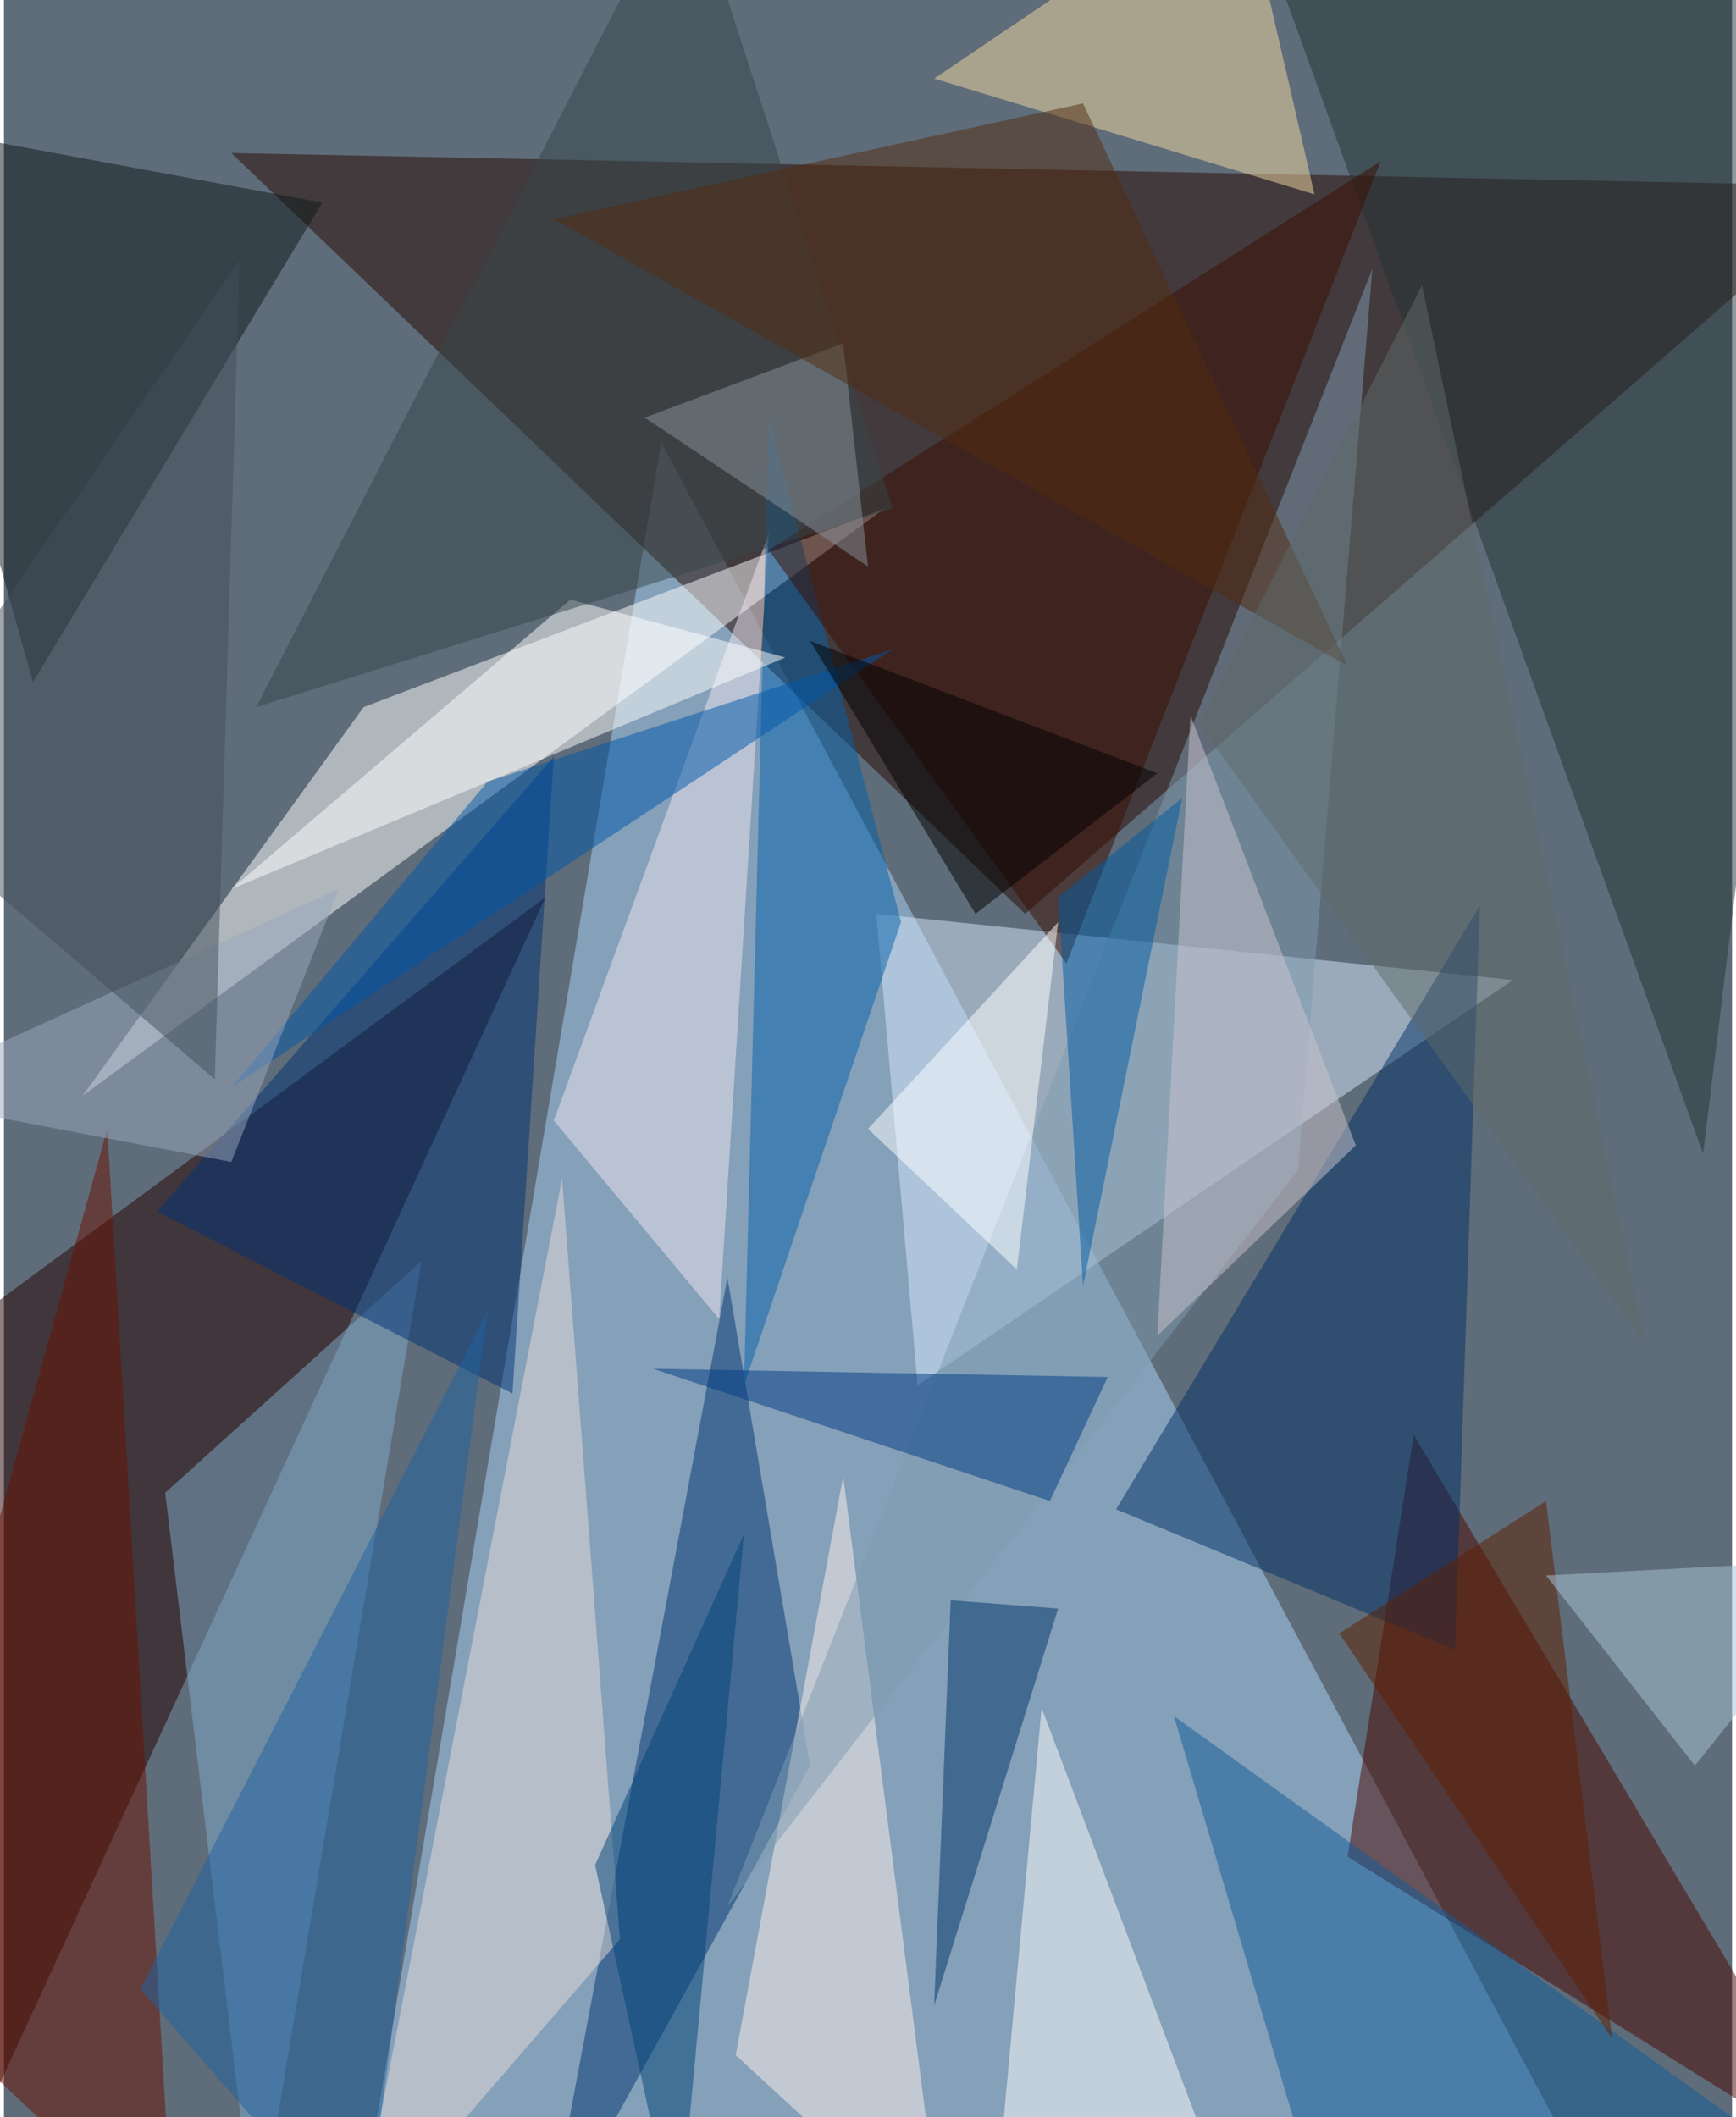 <svg xmlns="http://www.w3.org/2000/svg" width="228" height="278" viewBox="0 0 836 1024"><path fill="#5f6c79" d="M0 0h836v1024H0z"/><g fill-opacity=".502"><path fill="#abd4f9" d="M318 214l456 856-604 16z"/><path fill="#260800" d="M110 74l788 16-404 352z"/><path fill="#fff" d="M174 342l252-96L38 530z"/><path fill="#230000" d="M-38 1086l300-652-320 236z"/><path fill="#d6e7fc" d="M730 474l-308-32 20 228z"/><path fill="#4a0700" d="M650 898l244 152-212-356z"/><path fill="#003472" d="M262 1086l88-468 40 236z"/><path fill="#003168" d="M702 798l-164-68 176-292z"/><path fill="#243335" d="M898-62l-76 620L598-62z"/><path fill="#0f181b" d="M154 98L14 330-62 58z"/><path fill="#6b1100" d="M-62 950L50 546l32 540z"/><path fill="#81abcb" d="M122 1086l80-476L78 722z"/><path fill="#fff2ee" d="M454 1086l-48-372-52 280z"/><path fill="#003277" d="M74 586l192-220-20 308z"/><path fill="#f4d9a4" d="M450 38L598-62l36 156z"/><path fill="#efe6ef" d="M346 638l-80-96 104-284z"/><path fill="#0561aa" d="M434 446l-64-244-12 468z"/><path fill="#105d9a" d="M642 1086l-76-256 284 204z"/><path fill="#7e9bb1" d="M350 922l276-356 36-436z"/><path fill="#3a0d00" d="M370 266L666 78 514 466z"/><path fill="#e7dcd9" d="M298 938l-128 148 100-516z"/><path fill="#fff" d="M502 826l92 244-116 16z"/><path fill="#003a84" d="M314 662l192 64 28-60z"/><path fill="#fff" d="M110 430l268-112-104-28z"/><path fill="#003568" d="M458 774l-8 196 60-192z"/><path fill="#0057a9" d="M430 314l-196 64-124 148z"/><path fill="#36474b" d="M330-62L122 342l308-96z"/><path fill="#1e62a2" d="M234 634l-60 452L66 962z"/><path fill="#cbc4ce" d="M654 554l-96 92 16-300z"/><path fill="#9aa8be" d="M162 430l-52 132-168-32z"/><path fill="#5d1f00" d="M646 790l100-64 32 260z"/><path fill="#87939d" d="M310 202l96-36 12 108z"/><path fill="#fff" d="M418 546l72 68 20-168z"/><path fill="#015ba1" d="M522 622l48-236-60 48z"/><path fill="#522d11" d="M522 50l128 272-384-216z"/><path fill="#434f5a" d="M102 522L-62 382l176-256z"/><path fill="#a8c5d6" d="M818 854l80-100-152 8z"/><path fill="#014278" d="M286 902l40 184 32-344z"/><path d="M470 442l88-68-168-64z"/><path fill="#5e6a6b" d="M794 650L686 138 578 350z"/></g></svg>